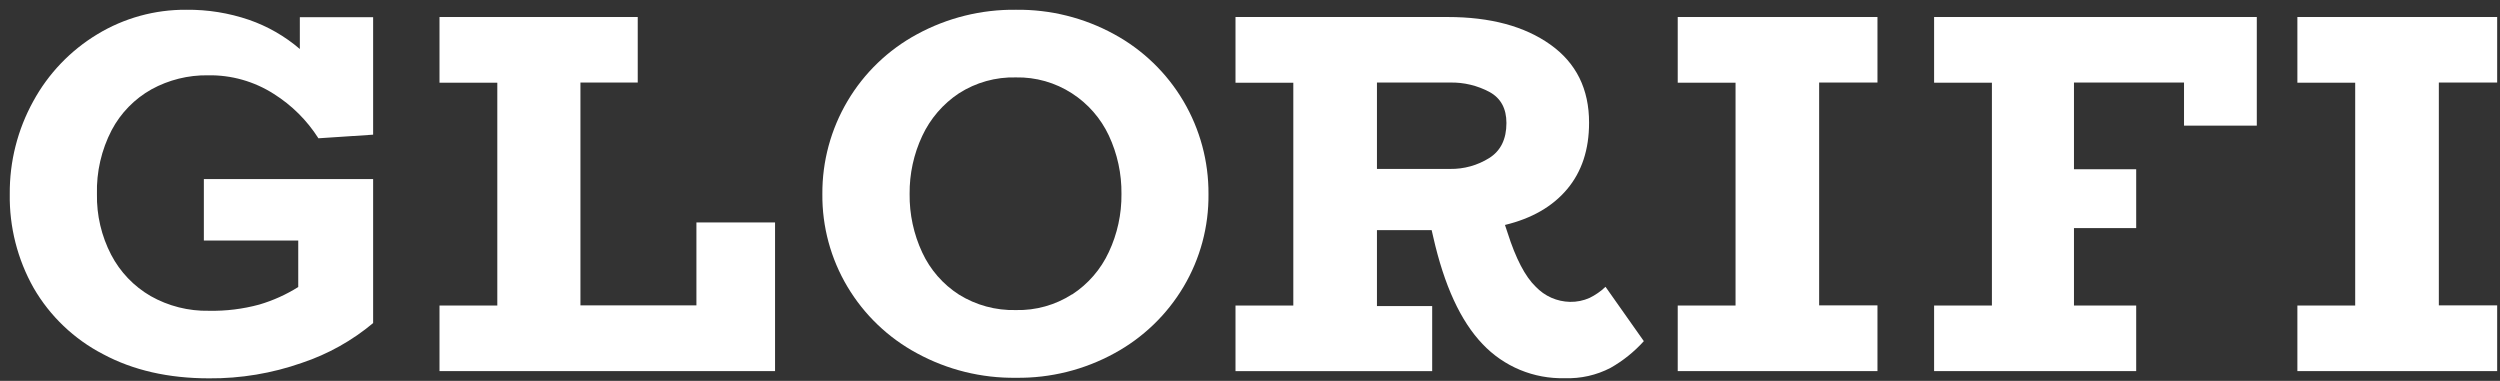 <svg width="256" height="39" viewBox="0 0 256 39" fill="none" xmlns="http://www.w3.org/2000/svg">
<rect x="0" y="0" width="256" height="39" fill="#333333" stroke="none"/>
<path d="M15.509 9.149C13.777 10.12 12.363 11.57 11.435 13.325C10.386 15.347 9.867 17.601 9.927 19.877C9.887 22.036 10.387 24.17 11.382 26.087C12.301 27.851 13.703 29.318 15.424 30.316C17.243 31.346 19.307 31.866 21.397 31.824C23.137 31.858 24.872 31.644 26.551 31.188C27.957 30.774 29.299 30.17 30.54 29.391V24.632H20.875V18.337H38.208V33.083C36.054 34.886 33.58 36.268 30.915 37.157C27.859 38.231 24.64 38.768 21.401 38.742C17.245 38.742 13.626 37.915 10.543 36.261C7.58 34.725 5.117 32.376 3.445 29.489C1.79 26.556 0.946 23.236 1 19.869C0.971 16.549 1.799 13.278 3.404 10.371C4.943 7.543 7.207 5.175 9.964 3.51C12.709 1.844 15.864 0.975 19.075 1C21.259 0.976 23.432 1.325 25.5 2.031C27.406 2.691 29.172 3.704 30.703 5.018V1.758H38.208V13.79L32.606 14.161C31.438 12.325 29.877 10.771 28.034 9.614C26.024 8.33 23.68 7.668 21.295 7.711C19.274 7.681 17.281 8.177 15.509 9.149Z" fill="white"/>
<path d="M79.365 22.778V38.001H45.005V31.286H50.925V8.469H45.005V1.742H65.304V8.452H59.437V31.27H71.314V22.778H79.365Z" fill="white"/>
<path d="M93.899 36.175C90.951 34.59 88.49 32.234 86.777 29.359C85.067 26.491 84.178 23.208 84.21 19.869C84.189 16.52 85.08 13.228 86.787 10.347C88.494 7.465 90.952 5.102 93.899 3.51C97.006 1.82 100.495 0.956 104.032 1C107.549 0.955 111.017 1.82 114.1 3.51C117.037 5.111 119.484 7.477 121.183 10.357C122.882 13.238 123.769 16.525 123.749 19.869C123.785 23.206 122.903 26.489 121.198 29.359C119.495 32.227 117.048 34.582 114.117 36.175C111.034 37.867 107.565 38.732 104.049 38.685C100.506 38.734 97.01 37.87 93.899 36.175ZM109.79 30.149C111.423 29.085 112.723 27.582 113.542 25.814C114.416 23.955 114.859 21.923 114.838 19.869C114.863 17.798 114.42 15.748 113.542 13.871C112.712 12.108 111.403 10.613 109.765 9.556C108.059 8.454 106.063 7.886 104.032 7.927C101.967 7.873 99.933 8.441 98.194 9.556C96.563 10.637 95.263 12.148 94.437 13.92C93.565 15.78 93.123 17.811 93.145 19.865C93.12 21.933 93.562 23.98 94.437 25.855C95.255 27.619 96.558 29.114 98.194 30.165C99.943 31.253 101.973 31.803 104.032 31.75C106.06 31.799 108.056 31.242 109.765 30.149H109.79Z" fill="white"/>
<path d="M168.328 34.933C167.346 36.023 166.194 36.948 164.917 37.671C163.475 38.42 161.864 38.783 160.24 38.726C158.667 38.769 157.104 38.48 155.651 37.877C154.198 37.273 152.889 36.37 151.81 35.226C149.569 32.884 147.886 29.228 146.761 24.257L146.602 23.569H141V31.339H146.655V38.001H126.515V31.286H132.435V8.469H126.515V1.742H148.24C152.608 1.742 156.115 2.684 158.761 4.569C161.407 6.454 162.727 9.123 162.721 12.576C162.721 15.322 161.973 17.586 160.476 19.368C158.98 21.15 156.857 22.372 154.108 23.035L154.373 23.829C155.215 26.475 156.175 28.317 157.253 29.355C157.707 29.834 158.251 30.219 158.855 30.487C159.459 30.754 160.109 30.898 160.77 30.911C161.46 30.925 162.144 30.786 162.774 30.504C163.373 30.212 163.923 29.828 164.404 29.367L168.328 34.933ZM141 17.298H148.497C149.906 17.319 151.29 16.935 152.486 16.19C153.668 15.448 154.259 14.254 154.259 12.596C154.259 11.117 153.684 10.058 152.539 9.426C151.298 8.76 149.906 8.424 148.497 8.452H141V17.298Z" fill="white"/>
<path d="M186.28 8.452V31.27H192.253V38.001H171.799V31.286H177.72V8.469H171.799V1.742H192.253V8.452H186.28Z" fill="white"/>
<path d="M231.096 1.742V12.865H223.644V8.452H212.374V17.331H218.746V23.357H212.374V31.286H218.746V38.001H198.052V31.286H203.972V8.469H198.052V1.742H231.096Z" fill="white"/>
<path d="M249.737 8.452V31.27H255.71V38.001H235.252V31.286H241.172V8.469H235.252V1.742H255.71V8.452H249.737Z" fill="white"/>
</svg>
